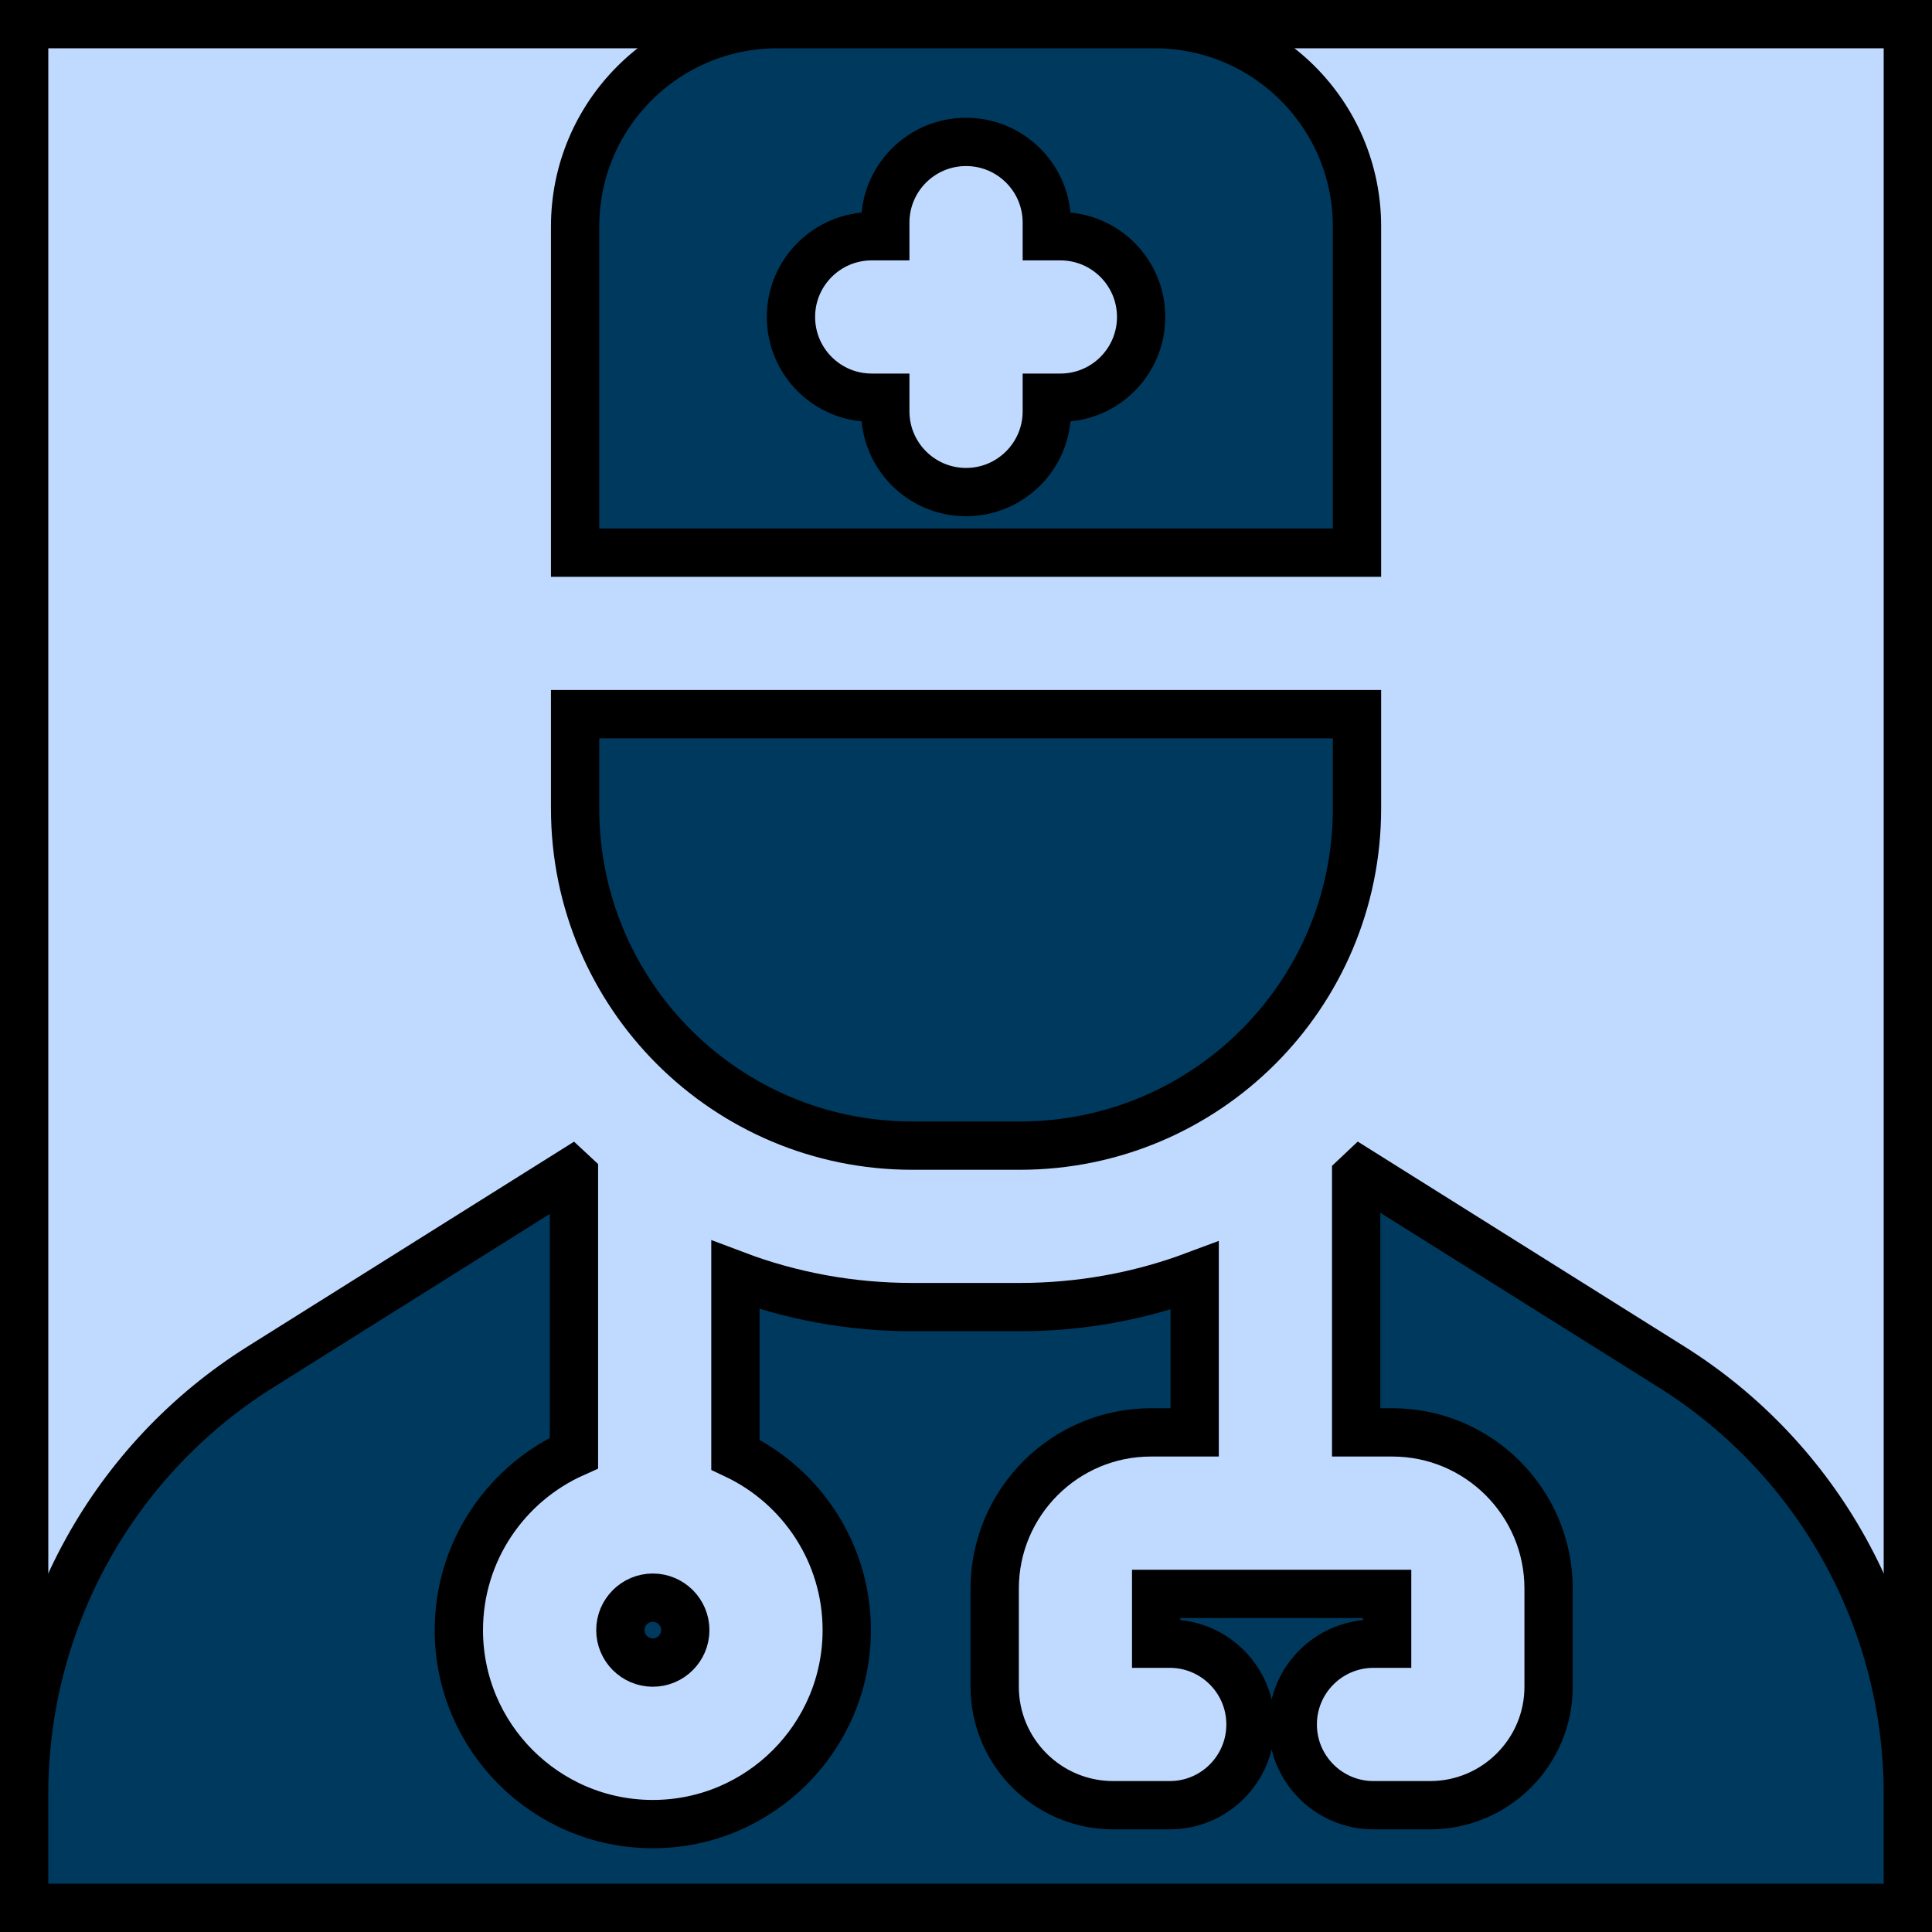 <svg width="40" height="40" viewBox="0 0 40 40" fill="none" xmlns="http://www.w3.org/2000/svg">
<rect x="0.5" y="0.5" width="39" height="39" fill="#C0D9FE"/>
<rect x="0.5" y="0.5" width="39" height="39" stroke="black"/>
<path d="M24.734 26.412V29.656H23.828C22.044 29.656 20.594 31.107 20.594 32.891V34.922C20.594 36.275 21.694 37.375 23.047 37.375H24.219C25.142 37.375 25.89 36.626 25.89 35.703C25.89 34.78 25.142 34.031 24.219 34.031H23.937V33H28.719V34.031H28.437C27.514 34.031 26.765 34.78 26.765 35.703C26.765 36.626 27.514 37.375 28.437 37.375H29.609C30.962 37.375 32.062 36.275 32.062 34.922V32.891C32.062 31.107 30.612 29.656 28.828 29.656H28.078V24.359C28.111 24.329 28.145 24.298 28.177 24.267L34.609 28.302C37.652 30.211 39.5 33.551 39.5 37.144V39.5H0.5V37.144C0.5 33.551 2.348 30.211 5.391 28.302C5.391 28.302 5.391 28.302 5.391 28.302L11.822 24.267C11.842 24.286 11.863 24.305 11.883 24.323V30.083C10.481 30.709 9.5 32.115 9.5 33.75C9.5 35.965 11.301 37.766 13.515 37.766C15.73 37.766 17.531 35.965 17.531 33.75C17.531 32.146 16.587 30.76 15.226 30.117V26.397C16.381 26.834 17.617 27.062 18.886 27.062H21.114C22.369 27.062 23.591 26.839 24.734 26.412Z" fill="#00395E" stroke="black"/>
<path d="M14.188 33.75C14.188 34.12 13.886 34.422 13.516 34.422C13.146 34.422 12.844 34.12 12.844 33.75C12.844 33.38 13.146 33.078 13.516 33.078C13.886 33.078 14.188 33.38 14.188 33.75Z" fill="#00395E" stroke="black"/>
<path d="M28.095 4.688V11.442H11.907V4.688C11.907 2.375 13.782 0.5 16.095 0.5H23.907C26.22 0.5 28.095 2.375 28.095 4.688ZM18.329 4.609V4.891H18.048C17.125 4.891 16.376 5.639 16.376 6.562C16.376 7.486 17.125 8.234 18.048 8.234H18.329V8.516C18.329 9.439 19.078 10.188 20.001 10.188C20.924 10.188 21.673 9.439 21.673 8.516V8.234H21.954C22.877 8.234 23.626 7.486 23.626 6.562C23.626 5.639 22.877 4.891 21.954 4.891H21.673V4.609C21.673 3.686 20.924 2.938 20.001 2.938C19.078 2.938 18.329 3.686 18.329 4.609Z" fill="#00395E" stroke="black"/>
<path d="M21.115 23.719H18.887C15.032 23.719 11.907 20.594 11.907 16.739V14.786H28.095V16.739C28.095 20.594 24.97 23.719 21.115 23.719Z" fill="#00395E" stroke="black"/>
</svg>
